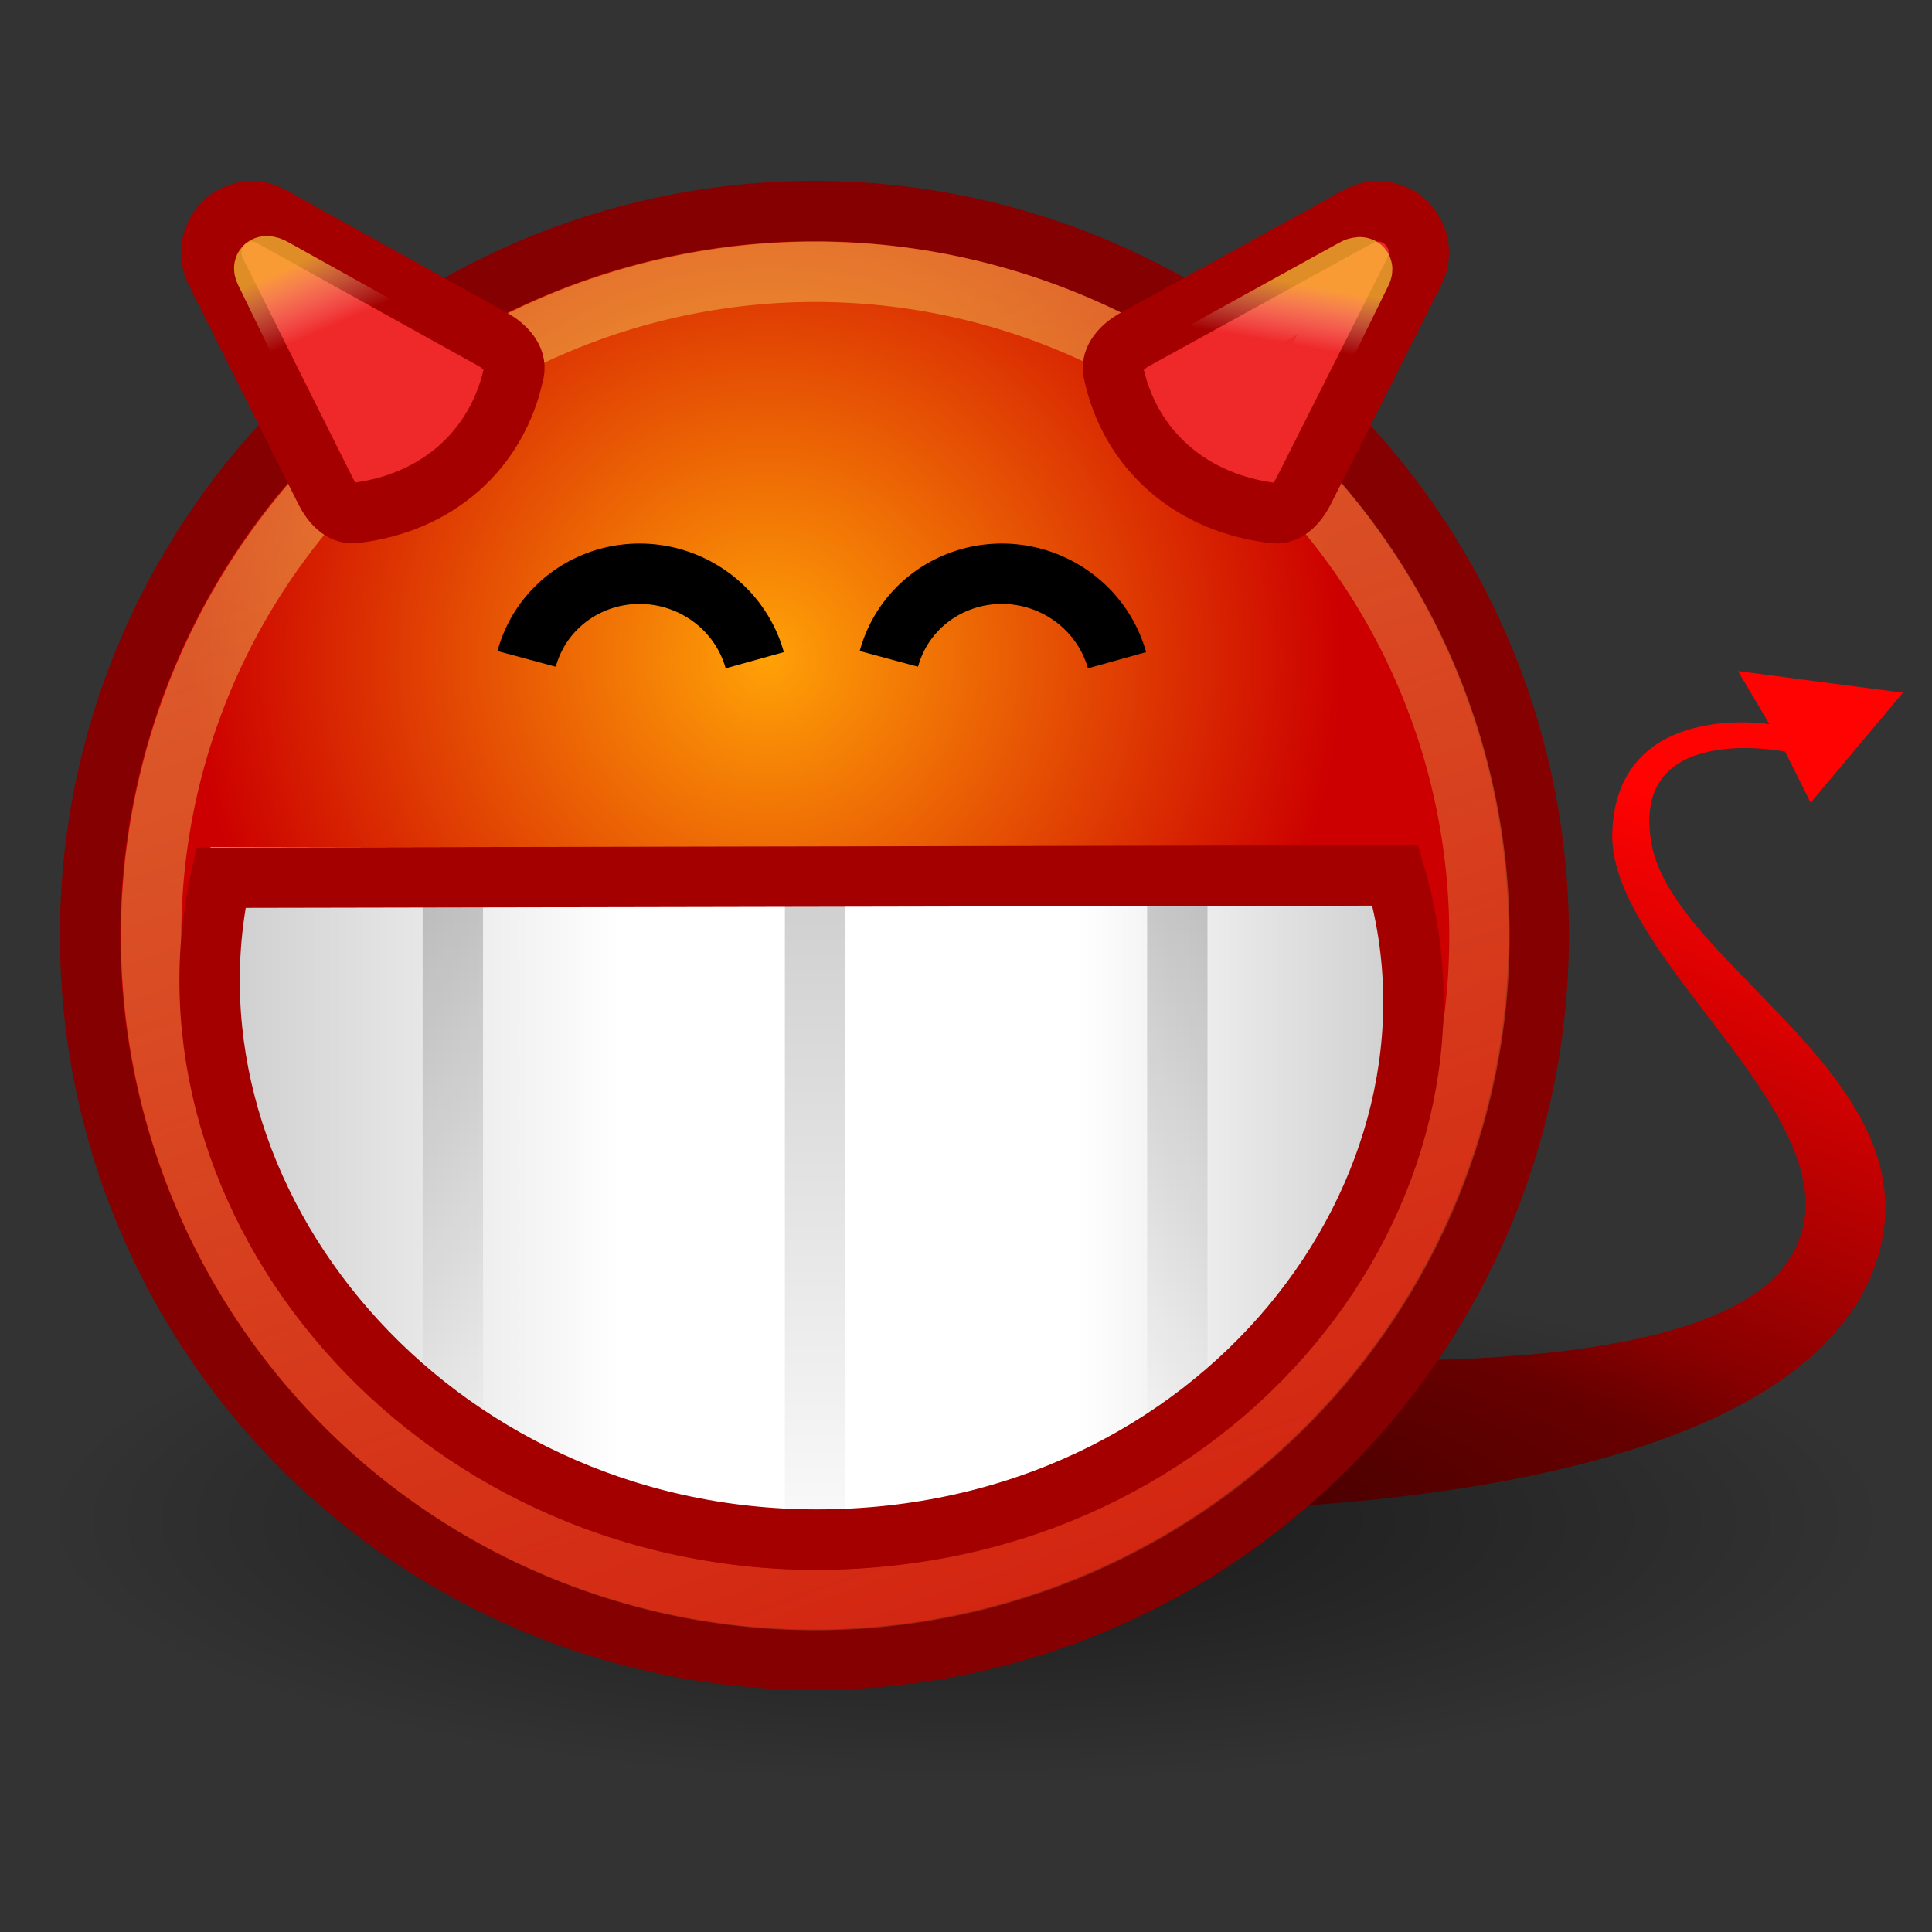 <?xml version="1.0" encoding="UTF-8" standalone="no"?>
<!-- Created with Inkscape (http://www.inkscape.org/) -->
<svg
   xmlns:dc="http://purl.org/dc/elements/1.1/"
   xmlns:cc="http://web.resource.org/cc/"
   xmlns:rdf="http://www.w3.org/1999/02/22-rdf-syntax-ns#"
   xmlns:svg="http://www.w3.org/2000/svg"
   xmlns="http://www.w3.org/2000/svg"
   xmlns:xlink="http://www.w3.org/1999/xlink"
   xmlns:sodipodi="http://sodipodi.sourceforge.net/DTD/sodipodi-0.dtd"
   xmlns:inkscape="http://www.inkscape.org/namespaces/inkscape"
   width="32"
   height="32"
   id="svg4376"
   sodipodi:version="0.32"
   inkscape:version="0.43+devel"
   sodipodi:docbase="/home/lapo/Desktop/tango-icon-theme/32x32/emotes"
   sodipodi:docname="face-devil-grin.svg"
   inkscape:export-filename="/home/tigert/Desktop/face-grin.png"
   inkscape:export-xdpi="90.000000"
   inkscape:export-ydpi="90.000000"
   version="1.0"
   inkscape:output_extension="org.inkscape.output.svg.inkscape">
  <rect width="100%" height="100%" fill="#333333" stroke="none"/>
  <defs
     id="defs3">
    <linearGradient
       inkscape:collect="always"
       id="linearGradient2319">
      <stop
         style="stop-color:#f2d565;stop-opacity:1;"
         offset="0"
         id="stop2321" />
      <stop
         style="stop-color:#f2d565;stop-opacity:0;"
         offset="1"
         id="stop2323" />
    </linearGradient>
    <linearGradient
       id="linearGradient2311">
      <stop
         style="stop-color:#ffd93c;stop-opacity:1;"
         offset="0"
         id="stop2313" />
      <stop
         style="stop-color:#ffffff;stop-opacity:0;"
         offset="1"
         id="stop2315" />
    </linearGradient>
    <linearGradient
       id="linearGradient2291">
      <stop
         style="stop-color:#ffa107;stop-opacity:1;"
         offset="0"
         id="stop2293" />
      <stop
         style="stop-color:#cc0000;stop-opacity:1;"
         offset="1"
         id="stop2295" />
    </linearGradient>
    <linearGradient
       id="linearGradient2283">
      <stop
         style="stop-color:#730000;stop-opacity:1;"
         offset="0"
         id="stop2285" />
      <stop
         style="stop-color:#ff0202;stop-opacity:1;"
         offset="1"
         id="stop2287" />
    </linearGradient>
    <linearGradient
       id="linearGradient2102">
      <stop
         style="stop-color:#000000;stop-opacity:1;"
         offset="0"
         id="stop2104" />
      <stop
         style="stop-color:#000000;stop-opacity:0;"
         offset="1"
         id="stop2106" />
    </linearGradient>
    <linearGradient
       id="linearGradient3068">
      <stop
         style="stop-color:#cccccc;stop-opacity:1;"
         offset="0"
         id="stop3070" />
      <stop
         id="stop3076"
         offset="0.346"
         style="stop-color:#ffffff;stop-opacity:1;" />
      <stop
         style="stop-color:#ffffff;stop-opacity:1;"
         offset="0.725"
         id="stop3078" />
      <stop
         style="stop-color:#cecece;stop-opacity:1;"
         offset="1"
         id="stop3072" />
    </linearGradient>
    <linearGradient
       inkscape:collect="always"
       id="linearGradient4565">
      <stop
         style="stop-color:#000000;stop-opacity:1;"
         offset="0"
         id="stop4567" />
      <stop
         style="stop-color:#000000;stop-opacity:0;"
         offset="1"
         id="stop4569" />
    </linearGradient>
    <radialGradient
       inkscape:collect="always"
       xlink:href="#linearGradient4565"
       id="radialGradient1994"
       gradientUnits="userSpaceOnUse"
       gradientTransform="matrix(1,0,0,0.333,0,25.714)"
       cx="24.714"
       cy="38.571"
       fx="24.714"
       fy="38.571"
       r="19.714" />
    <linearGradient
       inkscape:collect="always"
       xlink:href="#linearGradient2311"
       id="linearGradient2018"
       gradientUnits="userSpaceOnUse"
       x1="7.224"
       y1="6.02"
       x2="8.088"
       y2="8.044"
       gradientTransform="matrix(0.527,0,0,0.542,0.876,1.203)" />
    <linearGradient
       inkscape:collect="always"
       xlink:href="#linearGradient2311"
       id="linearGradient2021"
       gradientUnits="userSpaceOnUse"
       x1="32.099"
       y1="6.145"
       x2="31.775"
       y2="8.044"
       gradientTransform="matrix(0.516,0,0,0.526,4.594,1.407)" />
    <linearGradient
       inkscape:collect="always"
       xlink:href="#linearGradient2102"
       id="linearGradient2031"
       gradientUnits="userSpaceOnUse"
       gradientTransform="matrix(0.667,0,0,0.722,10.167,-0.112)"
       x1="14"
       y1="21.062"
       x2="14.5"
       y2="33.431" />
    <linearGradient
       inkscape:collect="always"
       xlink:href="#linearGradient2102"
       id="linearGradient2034"
       gradientUnits="userSpaceOnUse"
       gradientTransform="matrix(0.667,0,0,0.729,-1.833,-0.253)"
       x1="14"
       y1="21.062"
       x2="13.5"
       y2="33.427" />
    <linearGradient
       inkscape:collect="always"
       xlink:href="#linearGradient2102"
       id="linearGradient2037"
       gradientUnits="userSpaceOnUse"
       gradientTransform="matrix(0.667,0,0,0.874,4.167,-3.318)"
       x1="14"
       y1="21.062"
       x2="14"
       y2="34.306" />
    <linearGradient
       inkscape:collect="always"
       xlink:href="#linearGradient3068"
       id="linearGradient2040"
       gradientUnits="userSpaceOnUse"
       gradientTransform="matrix(0.699,0,0,0.667,-3.482,-1.435542e-6)"
       x1="9.789"
       y1="29.629"
       x2="38.391"
       y2="29.629" />
    <linearGradient
       inkscape:collect="always"
       xlink:href="#linearGradient2283"
       id="linearGradient2048"
       gradientUnits="userSpaceOnUse"
       gradientTransform="matrix(0.52,0,0,0.52,6.6,6.171)"
       x1="39.125"
       y1="33.375"
       x2="46.625"
       y2="16.5" />
    <radialGradient
       inkscape:collect="always"
       xlink:href="#linearGradient2291"
       id="radialGradient2050"
       gradientUnits="userSpaceOnUse"
       gradientTransform="matrix(0.771,0,0,0.771,6.992,3.592)"
       cx="30.561"
       cy="15.699"
       fx="30.561"
       fy="15.699"
       r="8.902" />
    <linearGradient
       inkscape:collect="always"
       xlink:href="#linearGradient2319"
       id="linearGradient2052"
       gradientUnits="userSpaceOnUse"
       x1="28.764"
       y1="12.221"
       x2="38.07"
       y2="38.297" />
  </defs>
  <sodipodi:namedview
     fill="#cc0000"
     id="base"
     pagecolor="#ffffff"
     bordercolor="#666"
     borderopacity="1"
     inkscape:pageopacity="0.0"
     inkscape:pageshadow="2"
     inkscape:zoom="1"
     inkscape:cx="24.74609"
     inkscape:cy="24.364218"
     inkscape:current-layer="layer1"
     showgrid="false"
     inkscape:grid-bbox="true"
     inkscape:document-units="px"
     inkscape:showpageshadow="false"
     inkscape:window-width="1034"
     inkscape:window-height="710"
     inkscape:window-x="236"
     inkscape:window-y="260"
     stroke="#a40000"
     width="32px"
     height="32px"
     showborder="false" />
  <g
     id="layer1"
     inkscape:label="Layer 1"
     inkscape:groupmode="layer">
    <path
       style="color:black;fill:url(#linearGradient2048);fill-opacity:1;fill-rule:evenodd;stroke:none;stroke-width:1;stroke-linecap:round;stroke-linejoin:round;marker:none;marker-start:none;marker-mid:none;marker-end:none;stroke-miterlimit:4;stroke-dasharray:none;stroke-dashoffset:0;stroke-opacity:1;visibility:visible;display:inline;overflow:visible"
       d="M 18.29,25.01 C 18.29,25.01 29.485,25.458 31.064,20.94 C 32.123,17.909 27.729,16.028 27.355,13.978 C 26.981,11.929 29.567,12.449 29.567,12.449 L 29.99,13.295 L 31.519,11.473 L 28.786,11.115 L 29.307,11.994 C 29.307,11.994 26.786,11.587 26.704,13.783 C 26.623,15.979 31.14,18.776 29.578,20.94 C 28.017,23.103 20.458,22.436 20.458,22.436 L 18.29,25.01 z "
       id="path2281"
       sodipodi:nodetypes="csscccccsscc" />
    <path
       sodipodi:type="arc"
       style="opacity:0.532;color:black;fill:url(#radialGradient1994);fill-opacity:1;fill-rule:evenodd;stroke:none;stroke-width:0.405;stroke-linecap:round;stroke-linejoin:round;marker:none;marker-start:none;marker-mid:none;marker-end:none;stroke-miterlimit:4;stroke-dasharray:none;stroke-dashoffset:0;stroke-opacity:1;visibility:visible;display:inline;overflow:visible"
       id="path4563"
       sodipodi:cx="24.714285"
       sodipodi:cy="38.57143"
       sodipodi:rx="19.714285"
       sodipodi:ry="6.5714288"
       d="M 44.429 38.571 A 19.714 6.571 0 1 1  5,38.571 A 19.714 6.571 0 1 1  44.429 38.571 z"
       transform="matrix(0.776,0,0,0.667,-3.182,-0.53)" />
    <path
       sodipodi:type="arc"
       style="color:black;fill:url(#radialGradient2050);fill-opacity:1;fill-rule:evenodd;stroke:#850000;stroke-width:0.722;stroke-linecap:round;stroke-linejoin:round;marker:none;marker-start:none;marker-mid:none;marker-end:none;stroke-miterlimit:4;stroke-dasharray:none;stroke-dashoffset:0;stroke-opacity:1;visibility:visible;display:inline;overflow:visible"
       id="path4320"
       sodipodi:cx="31.112698"
       sodipodi:cy="19.008621"
       sodipodi:rx="8.6620579"
       sodipodi:ry="8.6620579"
       d="M 39.775 19.009 A 8.662 8.662 0 1 1  22.451,19.009 A 8.662 8.662 0 1 1  39.775 19.009 z"
       transform="matrix(1.385,0,0,1.385,-29.602,-10.834)" />
    <path
       d="M 39.775 19.009 A 8.662 8.662 0 1 1  22.451,19.009 A 8.662 8.662 0 1 1  39.775 19.009 z"
       sodipodi:ry="8.6620579"
       sodipodi:rx="8.6620579"
       sodipodi:cy="19.008621"
       sodipodi:cx="31.112698"
       id="path4322"
       style="opacity:0.432;color:black;fill:none;fill-opacity:1;fill-rule:evenodd;stroke:url(#linearGradient2052);stroke-width:0.787;stroke-linecap:round;stroke-linejoin:round;marker:none;marker-start:none;marker-mid:none;marker-end:none;stroke-miterlimit:4;stroke-dasharray:none;stroke-dashoffset:0;stroke-opacity:1;visibility:visible;display:inline;overflow:visible"
       sodipodi:type="arc"
       transform="matrix(1.27,0,0,1.27,-26.01,-8.639)" />
    <path
       sodipodi:type="arc"
       style="fill:none;fill-opacity:1;stroke:black;stroke-width:1.5;stroke-linecap:butt;stroke-miterlimit:4;stroke-dasharray:none;stroke-dashoffset:0;stroke-opacity:1"
       id="path1364"
       sodipodi:cx="-3.8125"
       sodipodi:cy="1.875"
       sodipodi:rx="2.9375"
       sodipodi:ry="2.875"
       d="M -0.875,1.875 A 2.938,2.875 0 0 1 -6.356,3.312"
       sodipodi:start="0"
       sodipodi:end="2.6179939"
       sodipodi:open="true"
       transform="matrix(-0.644,-0.173,0.173,-0.644,13.835,11.969)" />
    <path
       transform="matrix(-0.644,-0.173,0.173,-0.644,7.835,11.969)"
       sodipodi:open="true"
       sodipodi:end="2.6179939"
       sodipodi:start="0"
       d="M -0.875,1.875 A 2.938,2.875 0 0 1 -6.356,3.312"
       sodipodi:ry="2.875"
       sodipodi:rx="2.9375"
       sodipodi:cy="1.875"
       sodipodi:cx="-3.8125"
       id="path2094"
       style="fill:none;fill-opacity:1;stroke:black;stroke-width:1.5;stroke-linecap:butt;stroke-miterlimit:4;stroke-dasharray:none;stroke-dashoffset:0;stroke-opacity:1"
       sodipodi:type="arc" />
    <path
       sodipodi:nodetypes="czcc"
       id="path2096"
       d="M 3.489,14.03 C 2.463,19.075 6.617,25.475 13.389,25.475 C 20.221,25.475 24.393,19.855 23.203,14.071 L 3.489,14.03 z "
       style="color:black;fill:url(#linearGradient2040);fill-opacity:1;fill-rule:nonzero;stroke:none;stroke-width:1;stroke-linecap:butt;stroke-linejoin:miter;marker:none;marker-start:none;marker-mid:none;marker-end:none;stroke-miterlimit:4;stroke-dasharray:none;stroke-dashoffset:0;stroke-opacity:1;visibility:visible;display:inline;overflow:visible" />
    <path
       id="path2110"
       d="M 13.5,15.037 L 13.5,25.526"
       style="opacity:0.182;fill:none;fill-opacity:0.75;fill-rule:evenodd;stroke:url(#linearGradient2037);stroke-width:1px;stroke-linecap:square;stroke-linejoin:miter;stroke-opacity:1" />
    <path
       style="opacity:0.182;fill:none;fill-opacity:0.75;fill-rule:evenodd;stroke:url(#linearGradient2034);stroke-width:1px;stroke-linecap:square;stroke-linejoin:miter;stroke-opacity:1"
       d="M 7.5,15.062 L 7.5,23.814"
       id="path2114" />
    <path
       id="path2118"
       d="M 19.5,15.045 L 19.5,23.706"
       style="opacity:0.182;fill:none;fill-opacity:0.75;fill-rule:evenodd;stroke:url(#linearGradient2031);stroke-width:1px;stroke-linecap:square;stroke-linejoin:miter;stroke-opacity:1" />
    <path
       style="color:black;fill:none;fill-opacity:1;fill-rule:nonzero;stroke:#a40000;stroke-width:1;stroke-linecap:butt;stroke-linejoin:miter;marker:none;marker-start:none;marker-mid:none;marker-end:none;stroke-miterlimit:4;stroke-dasharray:none;stroke-dashoffset:0;stroke-opacity:1;visibility:visible;display:inline;overflow:visible"
       d="M 3.658,14.538 C 2.471,19.884 7.097,25.5 13.53,25.5 C 20.199,25.5 24.632,19.695 23.111,14.5 L 3.658,14.538 z "
       id="path2756"
       sodipodi:nodetypes="czcc" />
    <path
       style="color:black;fill:#ef2929;fill-opacity:1;fill-rule:evenodd;stroke:#a40000;stroke-width:1;stroke-linecap:round;stroke-linejoin:round;marker:none;marker-start:none;marker-mid:none;marker-end:none;stroke-miterlimit:4;stroke-dashoffset:0;stroke-opacity:1;visibility:visible;display:inline;overflow:visible"
       d="M 22.708,3.509 C 22.63,3.523 22.555,3.552 22.487,3.592 L 18.78,5.631 C 18.589,5.741 18.395,5.94 18.44,6.157 C 18.712,7.456 19.734,8.344 21.112,8.5 C 21.32,8.523 21.492,8.327 21.588,8.141 L 23.427,4.494 C 23.542,4.264 23.52,3.988 23.368,3.78 C 23.216,3.573 22.961,3.468 22.708,3.509 z "
       id="path2276"
       sodipodi:nodetypes="cccssccsc" />
    <path
       sodipodi:nodetypes="cccssccsc"
       id="path2279"
       d="M 4.285,3.509 C 4.362,3.523 4.436,3.552 4.504,3.592 L 8.177,5.63 C 8.366,5.74 8.558,5.939 8.514,6.156 C 8.245,7.454 7.232,8.343 5.866,8.498 C 5.66,8.522 5.49,8.325 5.395,8.139 L 3.572,4.493 C 3.458,4.263 3.48,3.988 3.631,3.78 C 3.781,3.573 4.034,3.468 4.285,3.509 z "
       style="color:black;fill:#ef2929;fill-opacity:1;fill-rule:evenodd;stroke:#a40000;stroke-width:1;stroke-linecap:round;stroke-linejoin:round;marker:none;marker-start:none;marker-mid:none;marker-end:none;stroke-miterlimit:4;stroke-dasharray:none;stroke-dashoffset:0;stroke-opacity:1;visibility:visible;display:inline;overflow:visible" />
    <path
       sodipodi:nodetypes="ccssccc"
       id="path2299"
       d="M 22.427,4.455 L 19.532,6.052 C 19.434,6.116 19.407,6.118 19.44,6.243 C 19.584,6.804 20.297,7.427 20.85,7.564 C 20.966,7.593 21.068,7.522 21.123,7.413 L 22.545,4.516 C 22.611,4.382 22.466,4.431 22.427,4.455 z "
       style="opacity:0.648;color:black;fill:none;fill-opacity:1;fill-rule:evenodd;stroke:url(#linearGradient2021);stroke-width:1;stroke-linecap:round;stroke-linejoin:round;marker:none;marker-start:none;marker-mid:none;marker-end:none;stroke-miterlimit:4;stroke-dashoffset:0;stroke-opacity:1;visibility:visible;display:inline;overflow:visible" />
    <path
       style="opacity:0.648;color:black;fill:none;fill-opacity:1;fill-rule:evenodd;stroke:url(#linearGradient2018);stroke-width:1;stroke-linecap:round;stroke-linejoin:round;marker:none;marker-start:none;marker-mid:none;marker-end:none;stroke-miterlimit:4;stroke-dasharray:none;stroke-dashoffset:0;stroke-opacity:1;visibility:visible;display:inline;overflow:visible"
       d="M 4.515,4.439 L 7.471,6.085 C 7.572,6.151 7.598,6.153 7.566,6.281 C 7.418,6.859 6.69,7.501 6.125,7.643 C 6.006,7.673 5.902,7.599 5.846,7.487 L 4.394,4.502 C 4.326,4.364 4.475,4.415 4.515,4.439 z "
       id="path2301"
       sodipodi:nodetypes="ccssccc" />
  </g>
</svg>
